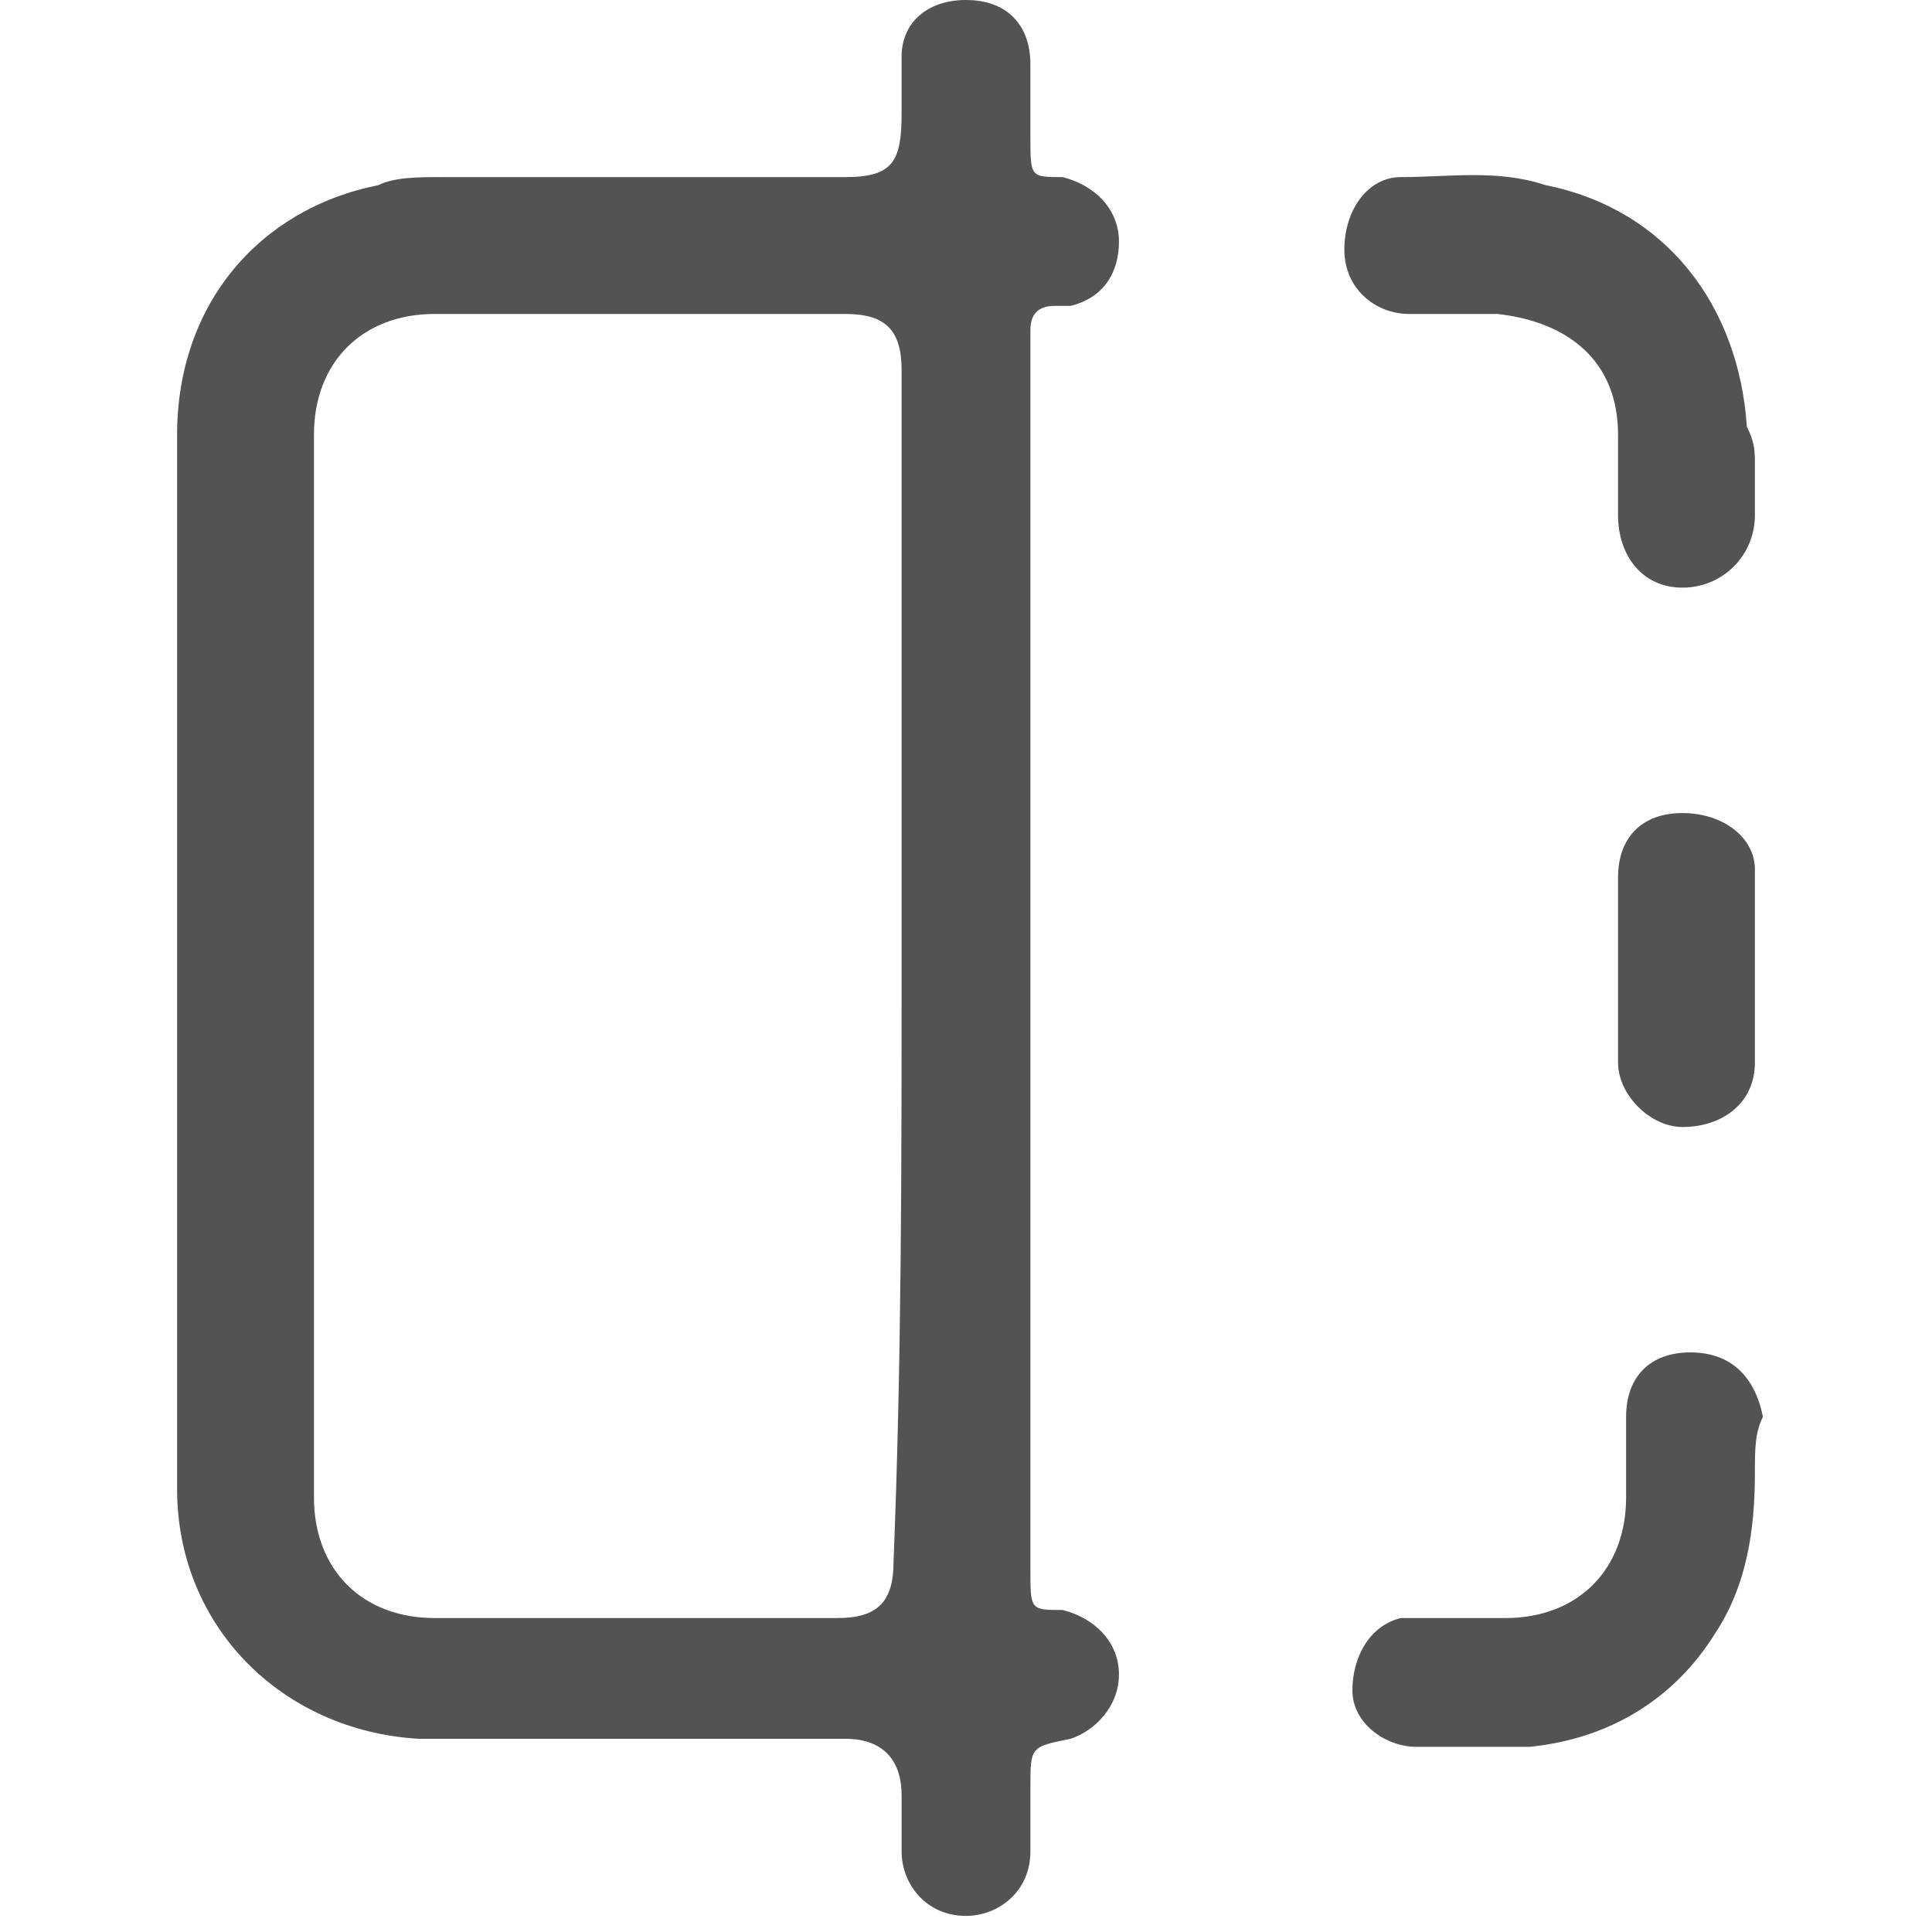 <?xml version="1.0" encoding="utf-8"?>
<!-- Generator: Adobe Illustrator 28.2.0, SVG Export Plug-In . SVG Version: 6.00 Build 0)  -->
<svg version="1.1" id="Layer_1" xmlns="http://www.w3.org/2000/svg" xmlns:xlink="http://www.w3.org/1999/xlink" x="0px" y="0px"
	 viewBox="0 0 24 24" style="enable-background:new 0 0 24 24;" xml:space="preserve">
<style type="text/css">
	.st0{fill:#535355;}
</style>
<g>
	<path class="st0" d="M2.2,12c0-2.2,0-4.4,0-6.6c0-1.6,1-2.8,2.5-3.1c0.2-0.1,0.5-0.1,0.8-0.1c1.7,0,3.3,0,5,0
		c0.6,0,0.7-0.2,0.7-0.8c0-0.2,0-0.4,0-0.7C11.2,0.3,11.5,0,12,0c0.5,0,0.8,0.3,0.8,0.8c0,0.3,0,0.6,0,0.9c0,0.5,0,0.5,0.4,0.5
		c0.4,0.1,0.7,0.4,0.7,0.8c0,0.4-0.2,0.7-0.6,0.8c-0.1,0-0.2,0-0.2,0c-0.2,0-0.3,0.1-0.3,0.3c0,0.1,0,0.1,0,0.2c0,5.1,0,10.1,0,15.2
		c0,0.5,0,0.5,0.4,0.5c0.4,0.1,0.7,0.4,0.7,0.8c0,0.4-0.3,0.7-0.6,0.8c-0.5,0.1-0.5,0.1-0.5,0.6c0,0.3,0,0.6,0,0.8
		c0,0.5-0.4,0.8-0.8,0.8c-0.5,0-0.8-0.4-0.8-0.8c0-0.2,0-0.5,0-0.7c0-0.4-0.2-0.7-0.7-0.7c-1.3,0-2.6,0-3.9,0c-0.5,0-0.9,0-1.4,0
		c-1.7-0.1-3-1.4-3-3.1C2.2,16.4,2.2,14.2,2.2,12z M11.2,12c0-2.5,0-4.9,0-7.4c0-0.5-0.2-0.7-0.7-0.7c-1.7,0-3.4,0-5.1,0
		c-0.9,0-1.5,0.6-1.5,1.5c0,4.4,0,8.8,0,13.2c0,0.9,0.6,1.5,1.5,1.5c1.7,0,3.3,0,5,0c0.5,0,0.7-0.2,0.7-0.7
		C11.2,16.9,11.2,14.5,11.2,12z"/>
	<path class="st0" d="M21.8,18.3c0,0.7-0.1,1.4-0.5,2c-0.5,0.8-1.3,1.3-2.3,1.4c-0.5,0-1,0-1.4,0c-0.4,0-0.8-0.3-0.8-0.7
		c0-0.4,0.2-0.8,0.6-0.9c0.1,0,0.2,0,0.3,0c0.3,0,0.6,0,1,0c0.9,0,1.5-0.6,1.5-1.5c0-0.3,0-0.7,0-1c0-0.5,0.3-0.8,0.8-0.8
		c0.5,0,0.8,0.3,0.9,0.8C21.8,17.8,21.8,18,21.8,18.3z"/>
	<path class="st0" d="M21.8,5.8c0,0.2,0,0.4,0,0.6c0,0.5-0.4,0.9-0.9,0.9c-0.5,0-0.8-0.4-0.8-0.9c0-0.3,0-0.7,0-1
		c0-0.9-0.6-1.4-1.5-1.5c-0.4,0-0.7,0-1.1,0c-0.4,0-0.8-0.3-0.8-0.8c0-0.5,0.3-0.9,0.7-0.9c0.6,0,1.2-0.1,1.8,0.1
		c1.5,0.3,2.4,1.5,2.5,3C21.8,5.5,21.8,5.6,21.8,5.8z"/>
	<path class="st0" d="M20.1,12c0-0.4,0-0.7,0-1.1c0-0.5,0.3-0.8,0.8-0.8c0.5,0,0.9,0.3,0.9,0.7c0,0.8,0,1.6,0,2.4
		c0,0.5-0.4,0.8-0.9,0.8c-0.4,0-0.8-0.4-0.8-0.8C20.1,12.7,20.1,12.4,20.1,12z"/>
</g>
</svg>
